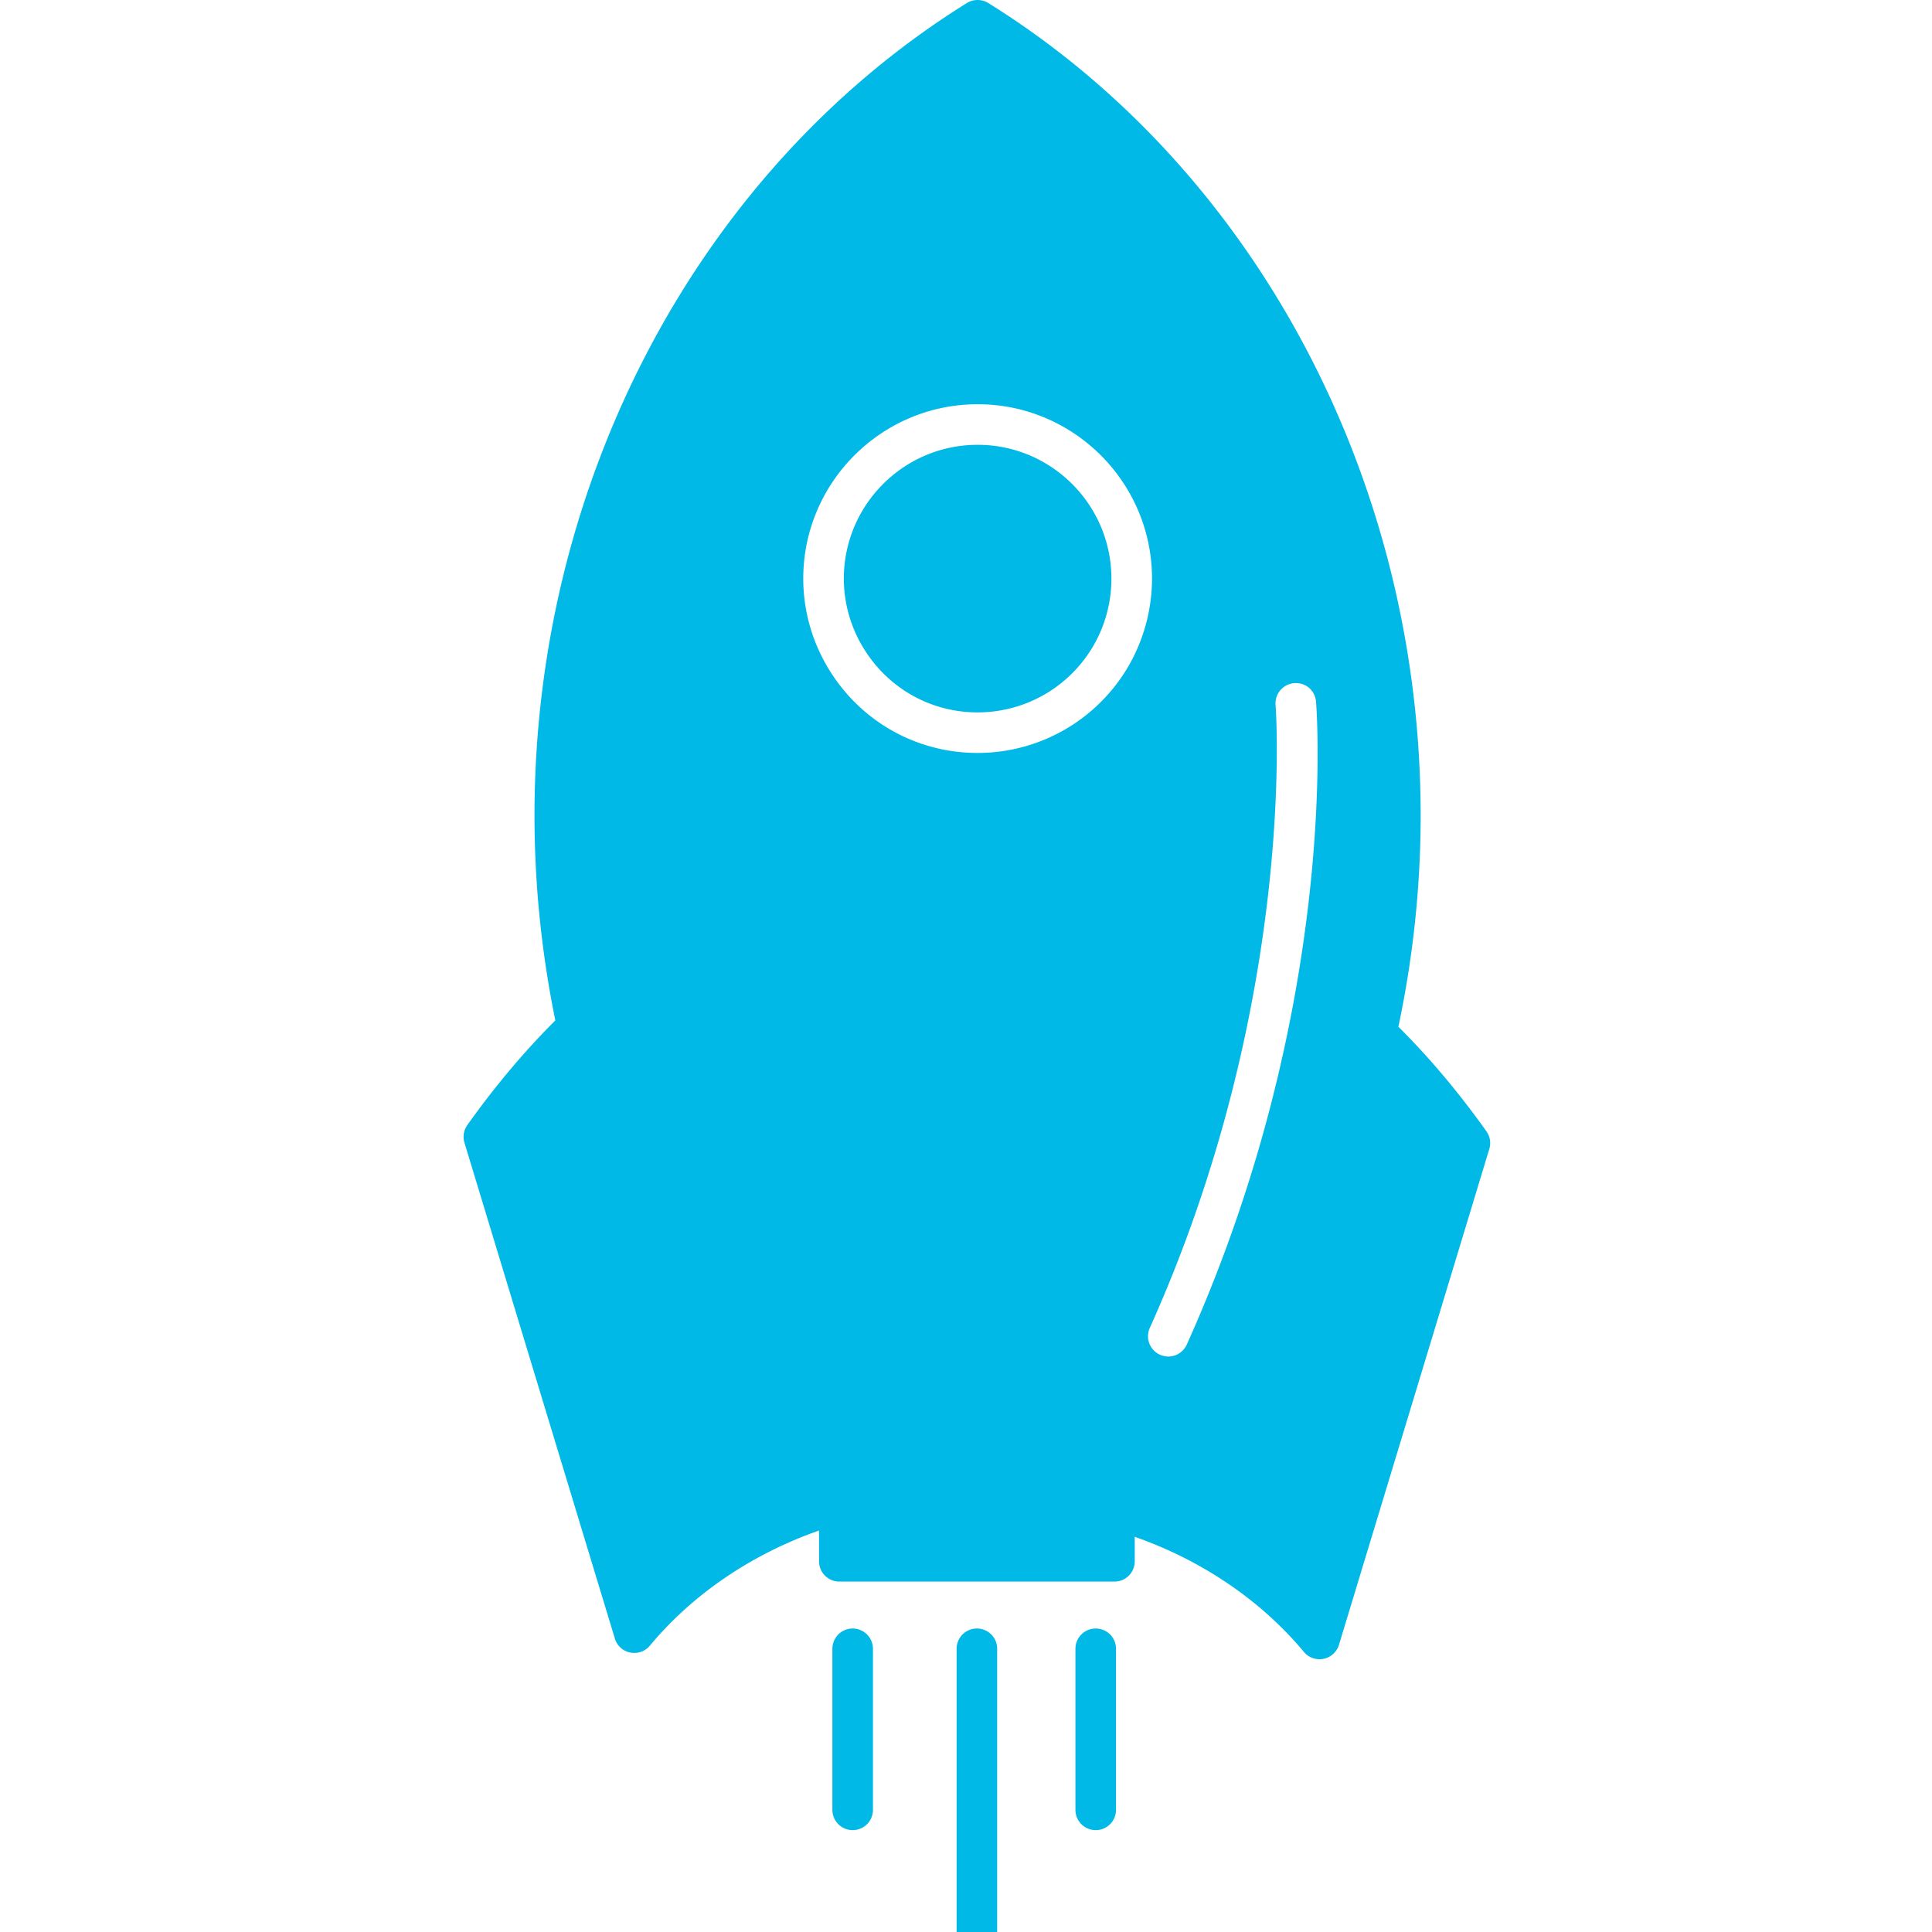 <svg fill="#00b9e7" width="58" height="58" viewBox="0 0 512 512" xmlns="http://www.w3.org/2000/svg"><path d="M259.09 117.878c-19.556 0-35.462 15.905-35.462 35.46 0 6.525 1.827 12.94 5.289 18.551 6.522 10.588 17.798 16.903 30.163 16.903a35.475 35.475 0 0 0 31.193-18.572c2.797-5.15 4.262-10.987 4.262-16.882 0-19.555-15.907-35.46-35.445-35.46z"/><path d="M393.926 299.822c-7.279-10.236-15.117-19.549-23.339-27.722 3.917-18.457 5.9-37.282 5.9-55.99 0-88.83-43.906-171.33-114.571-215.3a5.4 5.4 0 0 0-5.692 0c-70.675 43.975-114.576 126.475-114.576 215.3 0 18.168 1.861 36.426 5.525 54.315-8.208 8.18-16.045 17.485-23.324 27.727a5.395 5.395 0 0 0-.764 4.672l39.864 131.42a5.314 5.314 0 0 0 4.082 3.695 5.381 5.381 0 0 0 5.202-1.836c11.299-13.607 27.023-24.269 44.828-30.501v8.159a5.367 5.367 0 0 0 5.375 5.376h72.906a5.365 5.365 0 0 0 5.376-5.376v-6.489c17.801 6.226 33.528 16.908 44.835 30.511a5.403 5.403 0 0 0 4.143 1.931c.34 0 .709-.031 1.055-.109a5.4 5.4 0 0 0 4.09-3.712l39.847-131.425a5.369 5.369 0 0 0-.762-4.646zM299.72 175.343a46.215 46.215 0 0 1-40.646 24.194c-16.126 0-30.819-8.23-39.315-22.005-4.507-7.312-6.888-15.68-6.888-24.194 0-25.481 20.728-46.211 46.219-46.211 25.47 0 46.206 20.73 46.206 46.211a46.48 46.48 0 0 1-5.576 22.005zm14.793 180.978a5.368 5.368 0 0 1-7.106 2.698 5.374 5.374 0 0 1-2.698-7.106c39.107-86.962 33.396-164.302 33.332-165.079a5.374 5.374 0 0 1 4.932-5.79c3.08-.247 5.547 1.968 5.789 4.924.261 3.254 5.983 80.894-34.249 170.353z"/><path d="M225.967 431.572a5.375 5.375 0 0 0-5.375 5.375v42.678a5.369 5.369 0 0 0 5.375 5.376 5.367 5.367 0 0 0 5.375-5.376v-42.678a5.377 5.377 0 0 0-5.375-5.375zm32.919 0a5.372 5.372 0 0 0-5.375 5.375v75.451a5.373 5.373 0 0 0 5.375 5.375 5.373 5.373 0 0 0 5.375-5.375v-75.451a5.367 5.367 0 0 0-5.375-5.375zm31.49 0a5.375 5.375 0 0 0-5.375 5.375v42.678a5.369 5.369 0 0 0 5.375 5.376 5.363 5.363 0 0 0 5.376-5.376v-42.678a5.369 5.369 0 0 0-5.376-5.375z"/></svg>